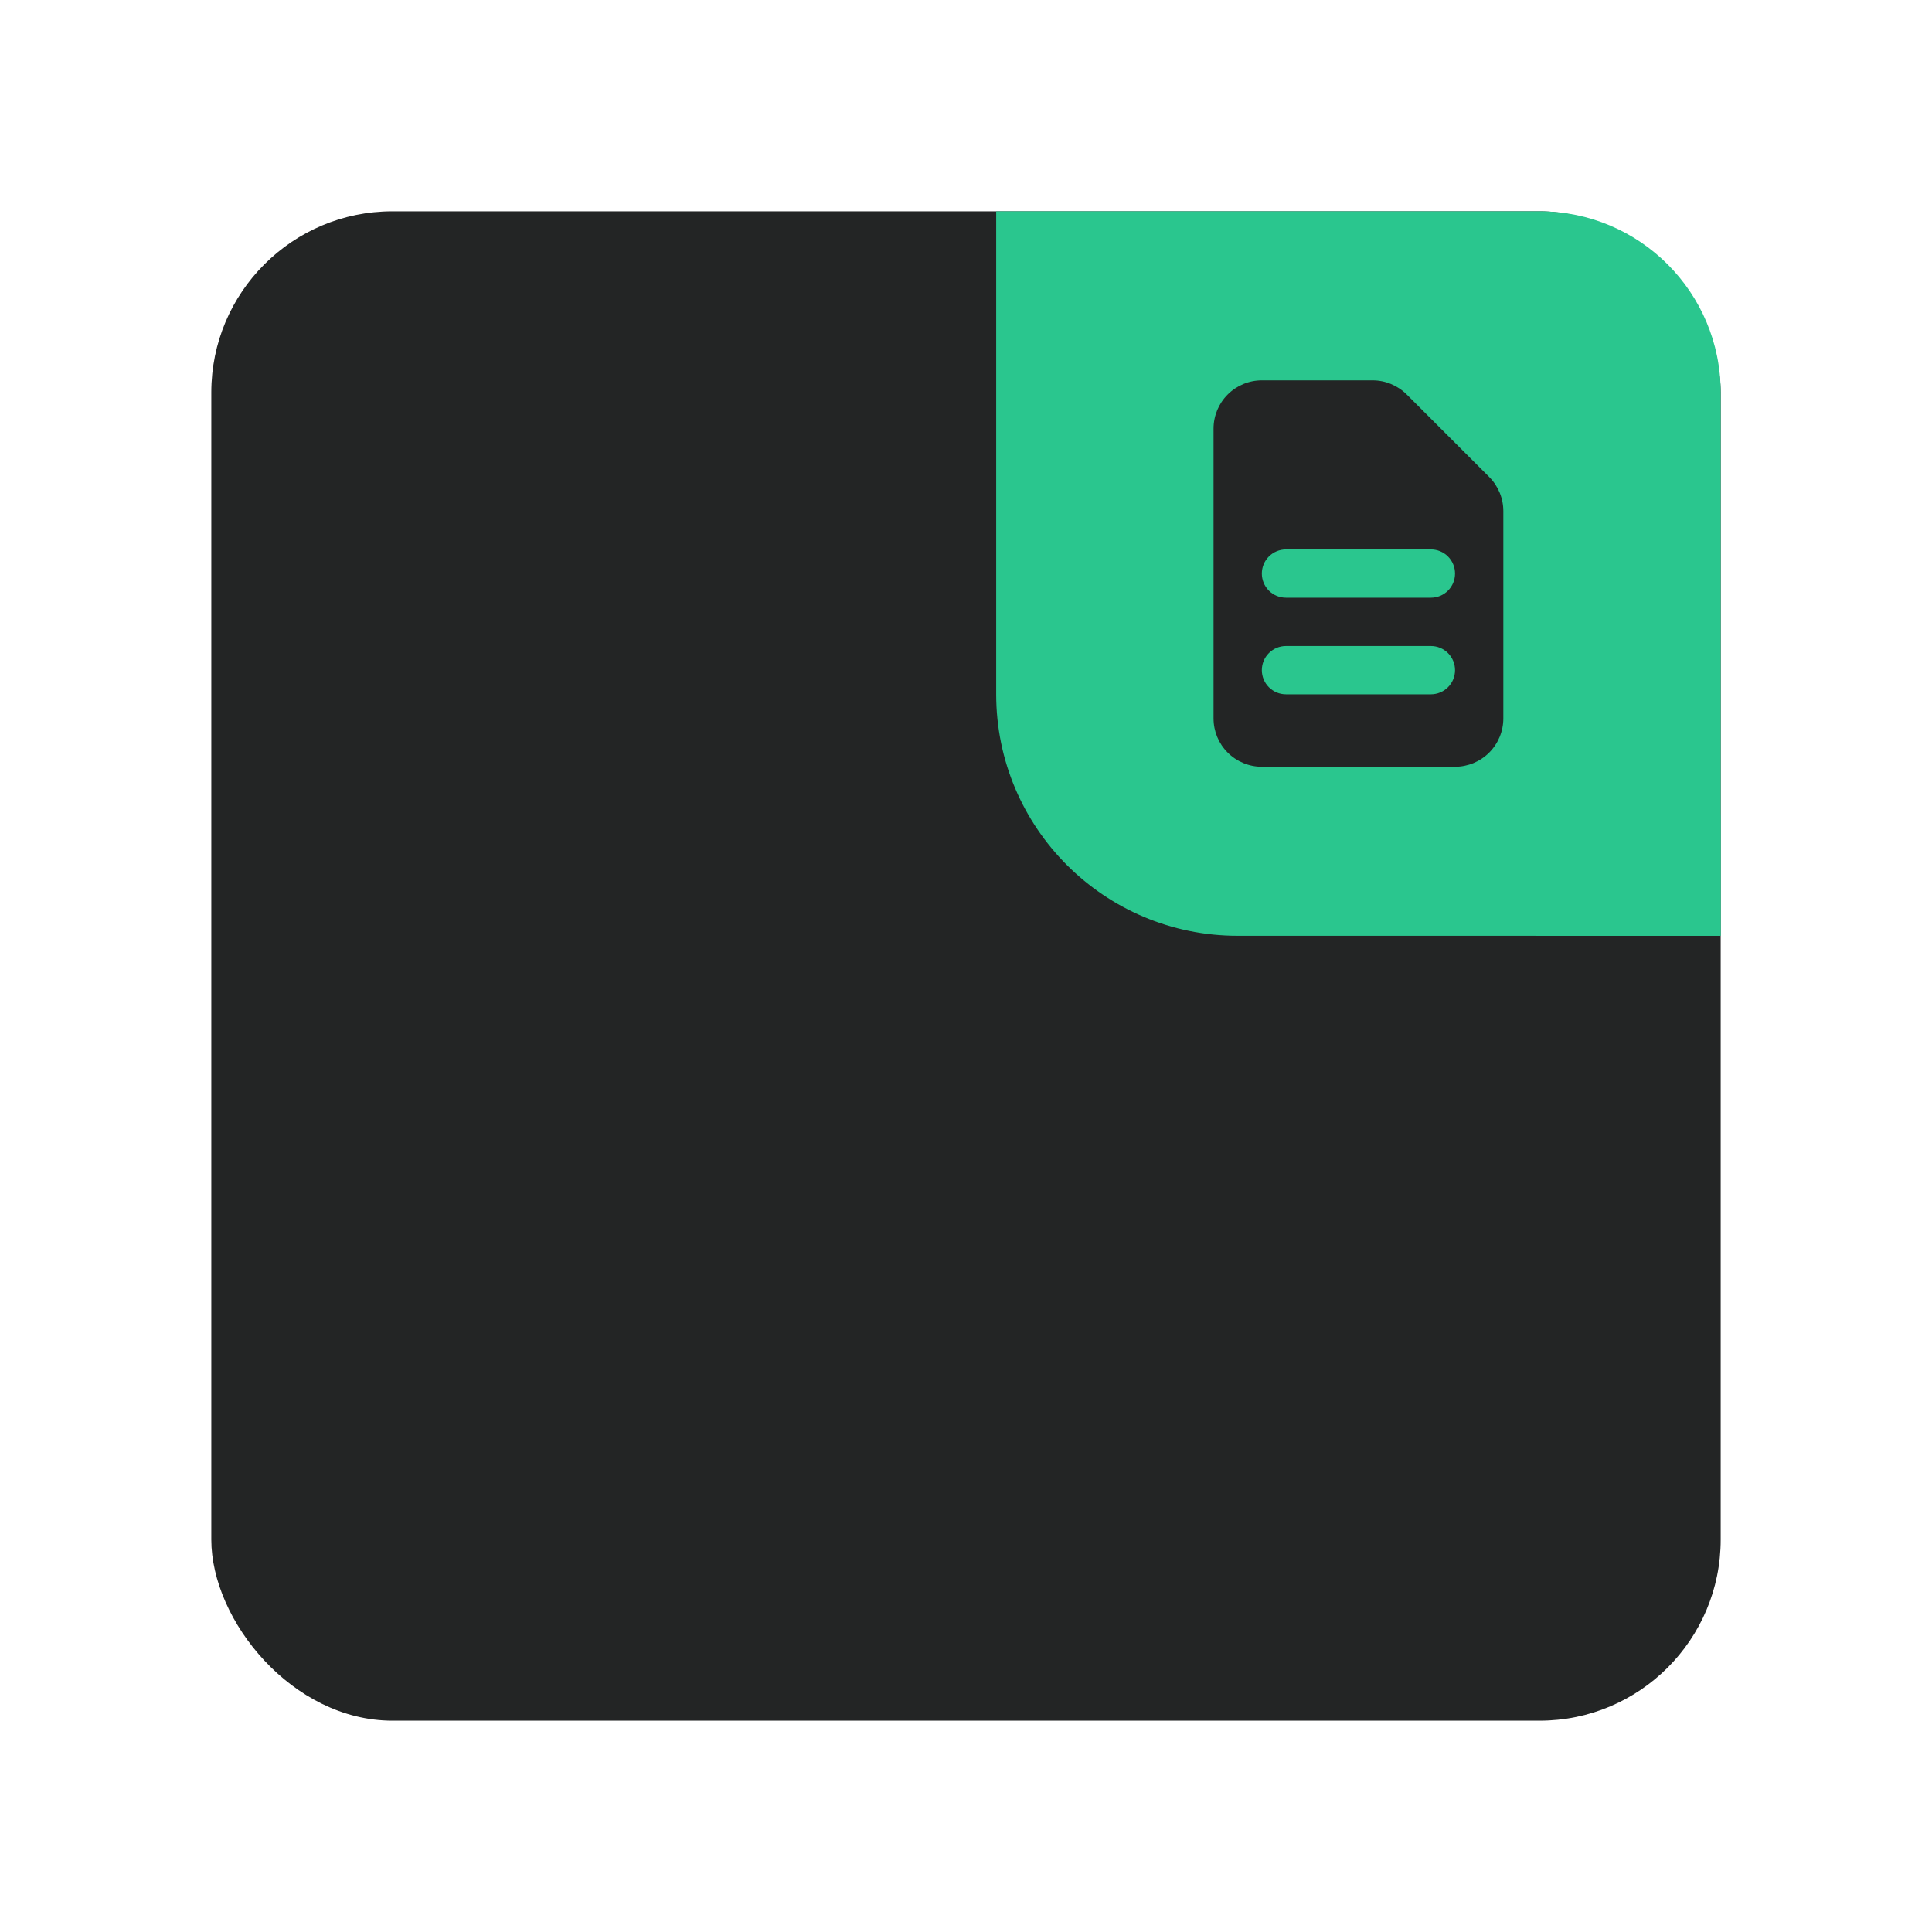 <svg width="64" height="64" viewBox="0 0 64 64" fill="none" xmlns="http://www.w3.org/2000/svg">
<rect x="7" y="7" width="50" height="50" rx="6" fill="#232525"/>
<g clip-path="url(#clip0)">
<path d="M33 7H51C54.314 7 57 9.686 57 13V31H41C36.582 31 33 27.418 33 23V7Z" fill="#2AC68E"/>
<g filter="url(#filter0_d)">
<circle cx="57.5" cy="30.5" r="7.5" fill="#2AC68E"/>
</g>
<path fill-rule="evenodd" clip-rule="evenodd" d="M40.2 14.2C40.2 13.776 40.368 13.369 40.669 13.069C40.969 12.769 41.376 12.6 41.8 12.6H45.469C45.893 12.6 46.3 12.769 46.6 13.069L49.331 15.8C49.631 16.1 49.8 16.507 49.8 16.931V23.8C49.8 24.224 49.631 24.631 49.331 24.931C49.031 25.231 48.624 25.4 48.2 25.4H41.8C41.376 25.4 40.969 25.231 40.669 24.931C40.368 24.631 40.2 24.224 40.2 23.8V14.2ZM41.8 19C41.8 18.788 41.884 18.584 42.034 18.434C42.184 18.284 42.388 18.2 42.6 18.2H47.4C47.612 18.2 47.816 18.284 47.966 18.434C48.116 18.584 48.2 18.788 48.2 19C48.2 19.212 48.116 19.416 47.966 19.566C47.816 19.716 47.612 19.8 47.4 19.8H42.6C42.388 19.8 42.184 19.716 42.034 19.566C41.884 19.416 41.8 19.212 41.8 19ZM42.6 21.4C42.388 21.4 42.184 21.484 42.034 21.634C41.884 21.784 41.8 21.988 41.8 22.2C41.8 22.412 41.884 22.616 42.034 22.766C42.184 22.916 42.388 23 42.6 23H47.4C47.612 23 47.816 22.916 47.966 22.766C48.116 22.616 48.2 22.412 48.2 22.2C48.2 21.988 48.116 21.784 47.966 21.634C47.816 21.484 47.612 21.4 47.4 21.4H42.6Z" fill="#232525"/>
</g>
<defs>
<filter id="filter0_d" x="34" y="11" width="47" height="47" filterUnits="userSpaceOnUse" color-interpolation-filters="sRGB">
<feFlood flood-opacity="0" result="BackgroundImageFix"/>
<feColorMatrix in="SourceAlpha" type="matrix" values="0 0 0 0 0 0 0 0 0 0 0 0 0 0 0 0 0 0 127 0" result="hardAlpha"/>
<feOffset dy="4"/>
<feGaussianBlur stdDeviation="8"/>
<feComposite in2="hardAlpha" operator="out"/>
<feColorMatrix type="matrix" values="0 0 0 0 0 0 0 0 0 0 0 0 0 0 0 0 0 0 0.3 0"/>
<feBlend mode="normal" in2="BackgroundImageFix" result="effect1_dropShadow"/>
<feBlend mode="normal" in="SourceGraphic" in2="effect1_dropShadow" result="shape"/>
</filter>
<clipPath id="clip0">
<path d="M33 7H51C54.314 7 57 9.686 57 13V31H41C36.582 31 33 27.418 33 23V7Z" fill="white"/>
</clipPath>
</defs>
</svg>
